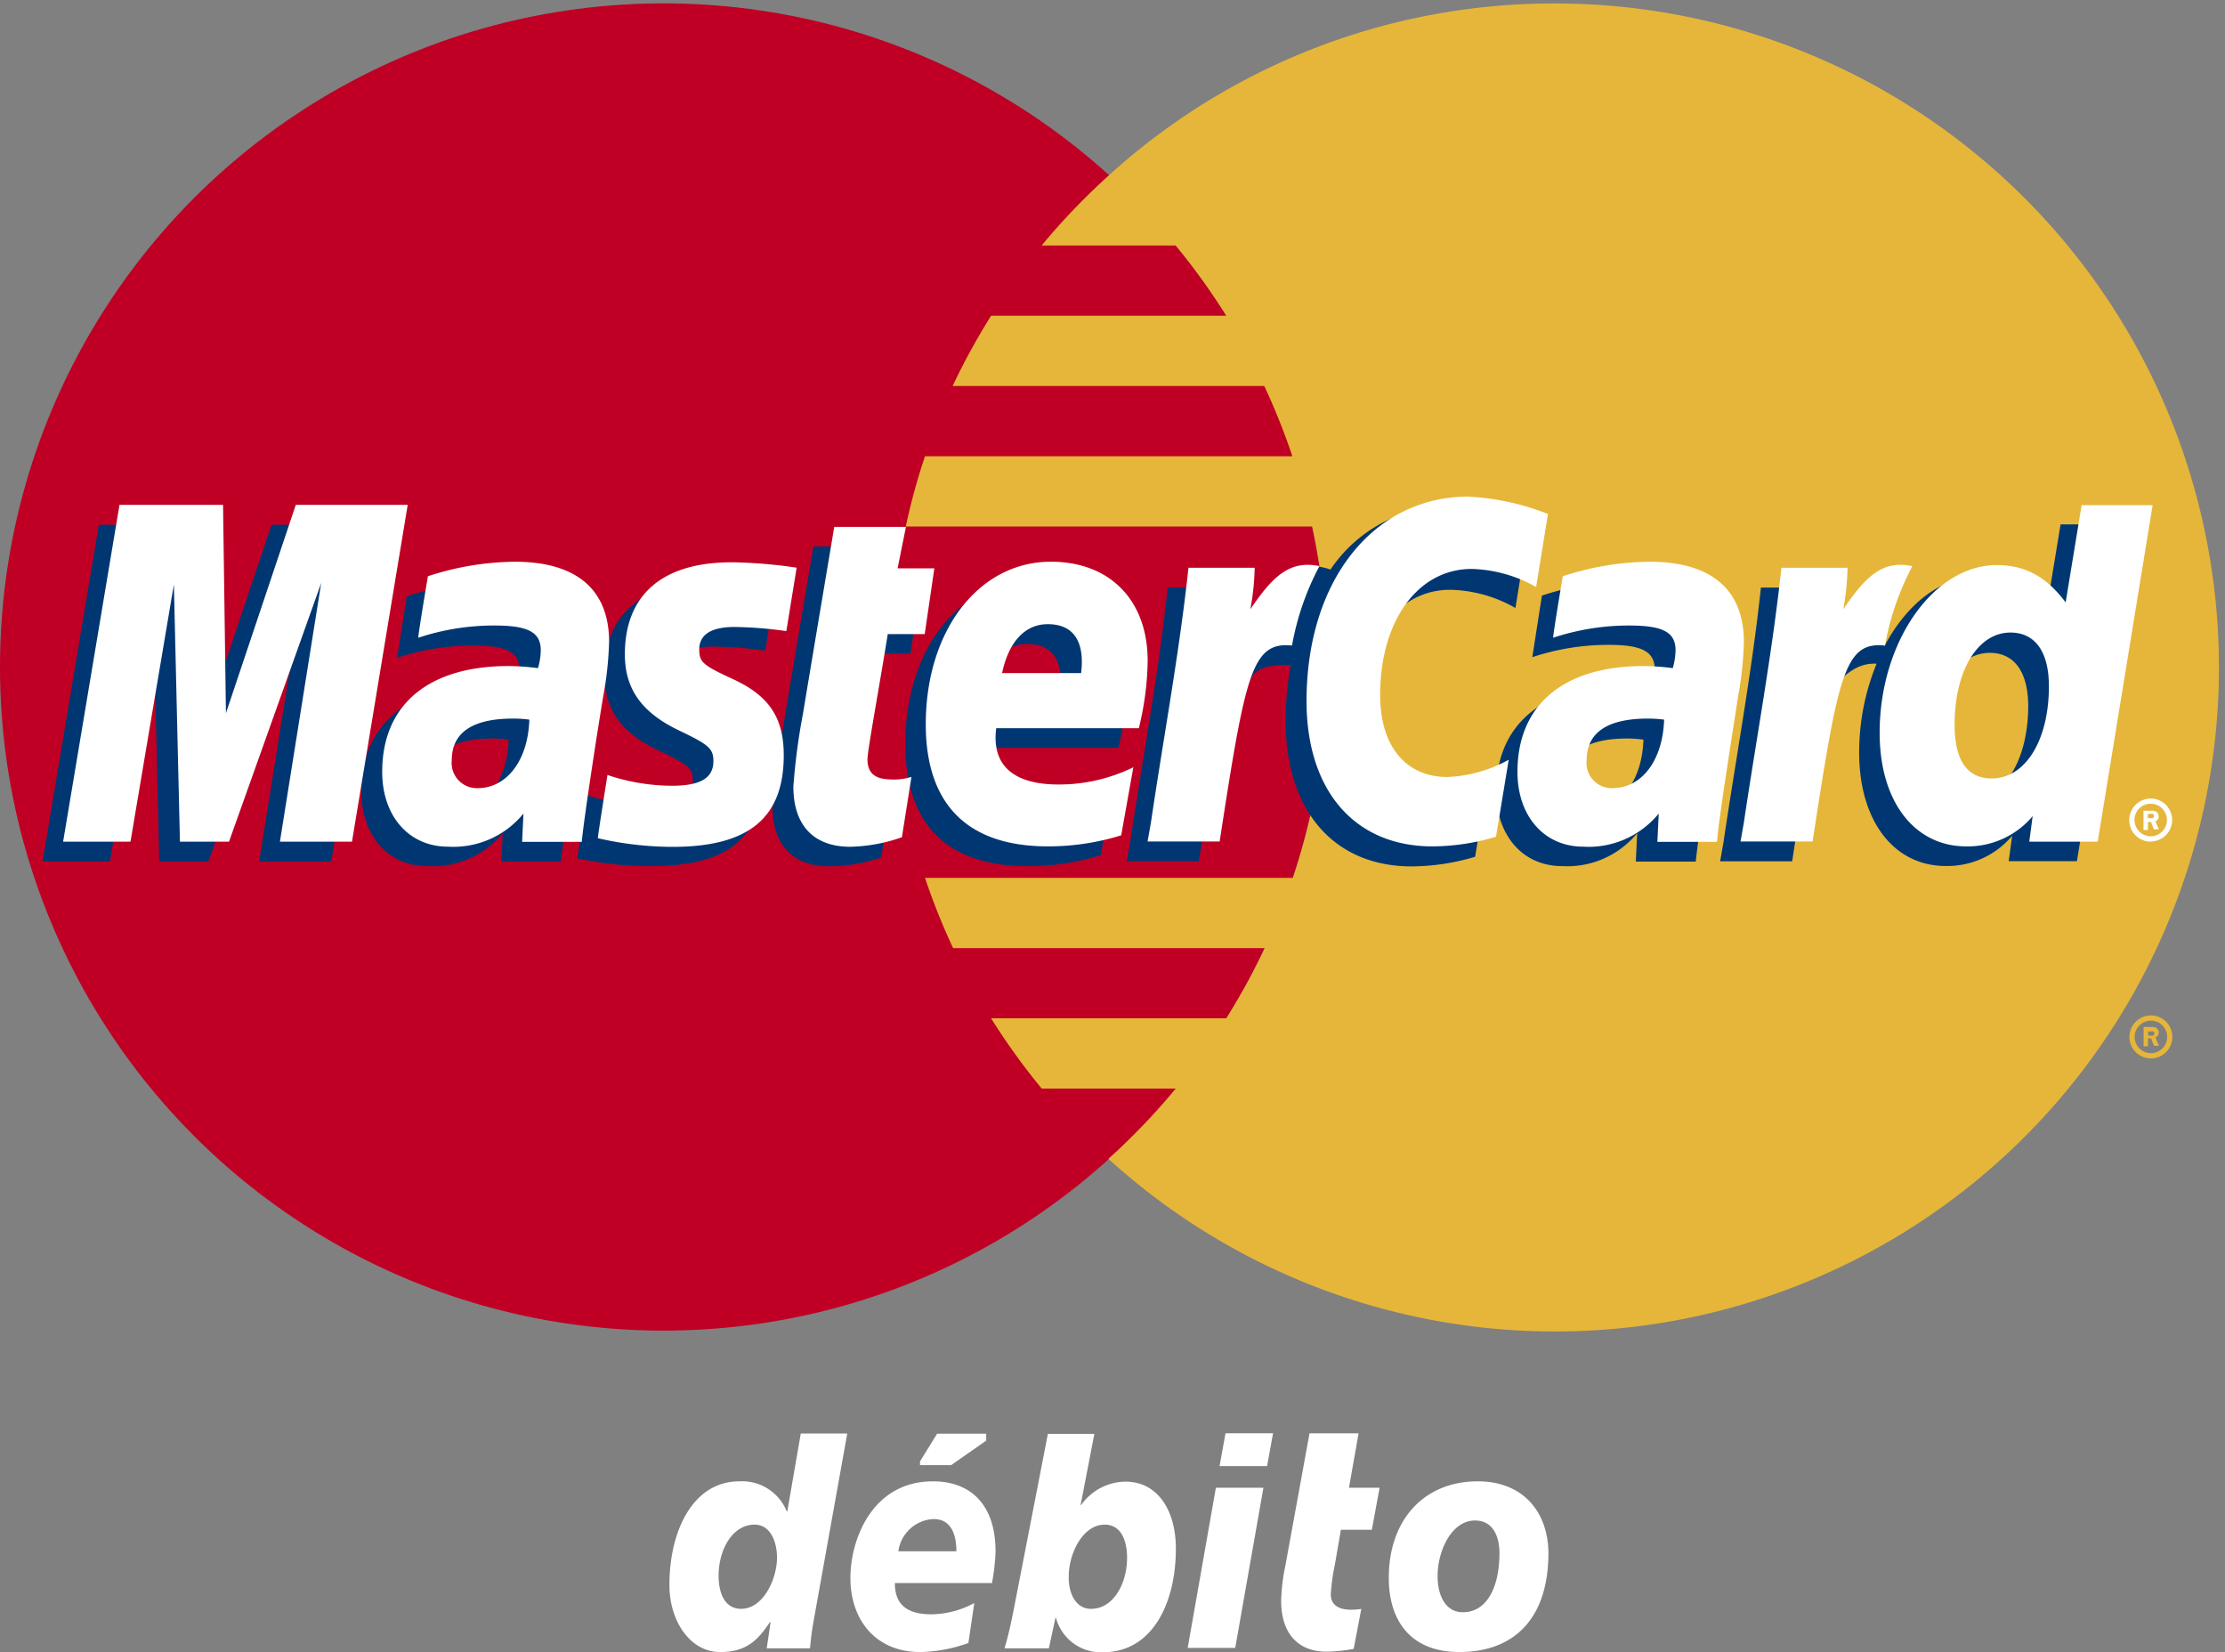 <svg id="Camada_1" data-name="Camada 1" xmlns="http://www.w3.org/2000/svg" viewBox="0 0 231.23 171.67"><rect x="0" y="0" width="231.23" height="171.67" fill="#808080" stroke="none"/><defs><style>.cls-1{fill:#bf0024;}.cls-2{fill:#e6b63a;}.cls-3{fill:#003772;}.cls-4{fill:#fff;}</style></defs><title>bandeiras_plataforma</title><circle class="cls-1" cx="68.96" cy="69.31" r="68.96"/><path class="cls-2" d="M161.54,0.36a68.72,68.72,0,0,0-46.29,17.85,70.22,70.22,0,0,0-7,7.3h13.93a69.19,69.19,0,0,1,5.26,7.3H103a69.4,69.4,0,0,0-4,7.3h32.39a68.9,68.9,0,0,1,2.92,7.3H96.13a67.93,67.93,0,0,0-2,7.3h42.24a69.44,69.44,0,0,1-2,36.51H96.13a68.84,68.84,0,0,0,2.92,7.3h32.39a69.12,69.12,0,0,1-4,7.3H103a69.7,69.7,0,0,0,5.26,7.3h13.93a69.23,69.23,0,0,1-7,7.3A69,69,0,1,0,161.54.36Z"/><path class="cls-2" d="M221.3,107.75a2.23,2.23,0,1,1,2.23,2.23A2.22,2.22,0,0,1,221.3,107.75Zm2.23,1.69a1.69,1.69,0,1,0-1.69-1.69A1.69,1.69,0,0,0,223.53,109.44Zm-0.3-.72h-0.46v-2h0.83a0.93,0.93,0,0,1,.5.09,0.61,0.61,0,0,1,.24.49,0.53,0.53,0,0,1-.34.51l0.36,0.86h-0.51l-0.3-.77h-0.33v0.77Zm0-1.11h0.26a0.61,0.61,0,0,0,.28,0,0.28,0.28,0,0,0,.12-0.23,0.25,0.25,0,0,0-.11-0.2,0.62,0.62,0,0,0-.29,0h-0.25v0.5Z"/><path class="cls-3" d="M52.86,76.86a12.51,12.51,0,0,0-1.67-.12c-4.24,0-6.39,1.46-6.39,4.33A2.61,2.61,0,0,0,47.48,84C50.53,84,52.73,81.07,52.86,76.86ZM58.3,89.54H52.1l0.14-2.95A9.4,9.4,0,0,1,44.39,90c-4.06,0-6.84-3.17-6.84-7.77,0-6.92,4.84-11,13.14-11a25.25,25.25,0,0,1,3.05.22A7,7,0,0,0,54,69.67c0-1.88-1.3-2.59-4.8-2.59a25,25,0,0,0-7.93,1.28c0.08-.47,1-6.4,1-6.4a29.71,29.71,0,0,1,9-1.51c6.43,0,9.84,2.88,9.83,8.34a36.39,36.39,0,0,1-.61,5.64C59.89,78.55,58.49,87.39,58.3,89.54Zm-23.88,0H26.93l4.29-26.88L21.65,89.54h-5.1L15.92,62.8l-4.5,26.73h-7l5.85-35H21l0.65,19.58,6.57-19.58h12ZM170.79,76.86a12.5,12.5,0,0,0-1.67-.12c-4.24,0-6.39,1.46-6.39,4.33A2.61,2.61,0,0,0,165.41,84C168.46,84,170.66,81.07,170.79,76.86Zm5.45,12.67H170l0.14-2.95A9.39,9.39,0,0,1,162.33,90c-4.06,0-6.84-3.17-6.84-7.77,0-6.92,4.84-11,13.14-11a25.25,25.25,0,0,1,3.05.22,7.07,7.07,0,0,0,.29-1.85c0-1.88-1.3-2.59-4.8-2.59a25.07,25.07,0,0,0-7.93,1.28c0.08-.47,1-6.4,1-6.4a29.69,29.69,0,0,1,9-1.51c6.43,0,9.83,2.88,9.83,8.34a36.46,36.46,0,0,1-.61,5.64C177.82,78.55,176.42,87.39,176.23,89.54Zm-84.66-.43a17.12,17.12,0,0,1-5.38.92c-3.82,0-5.92-2.2-5.92-6.25a66.42,66.42,0,0,1,1-7.58c0.43-2.66,3.25-19.41,3.25-19.41H92l-0.87,4.3h4.49l-1,6.84H90.09C89.23,73.34,88,80.08,88,81c0,1.47.78,2.1,2.56,2.1a6.17,6.17,0,0,0,2-.26Zm22.82-.23A25.28,25.28,0,0,1,106.75,90c-8.33,0-12.67-4.36-12.67-12.69,0-9.72,5.52-16.88,13-16.88,6.13,0,10.06,4,10.06,10.29a30.47,30.47,0,0,1-.92,7H101.42c-0.5,4.12,2.14,5.85,6.47,5.85a17.71,17.71,0,0,0,7.73-1.79ZM110.2,72c0-.59.79-5.08-3.46-5.08-2.37,0-4.06,1.81-4.75,5.08h8.21ZM74,60.46a50.1,50.1,0,0,1,6.59.55l-1.06,6.6a41.13,41.13,0,0,0-5.38-.42c-2.42,0-3.66.78-3.66,2.32,0,1.33.36,1.65,3.5,3.09,3.75,1.73,5.28,4,5.28,7.93C79.29,87,75.65,90,67.75,90A34.62,34.62,0,0,1,60,89.19l1-6.57a21,21,0,0,0,6.71,1.12c3,0,4.3-.8,4.3-2.58,0-1.29-.47-1.71-3.5-3.14-4-1.86-5.7-4.34-5.7-7.94C62.76,64.83,65.66,60.46,74,60.46Zm67.25,13.85c0,5.31,2.63,8.52,7,8.52a14.56,14.56,0,0,0,6.36-1.8l-1.31,8a23.35,23.35,0,0,1-6.61,1c-8.06,0-13.08-5.79-13.08-15.1a32.11,32.11,0,0,1,.53-5.83c-2.64-.07-4,0.46-4.38,2l-2.82,1.56c-0.42,3.53-1.1,8.72-2.35,16.84h-7.49l0.34-1.91c1.3-8.81,3-17.72,3.9-26.53h6.88A14.73,14.73,0,0,1,128,64l1.95-.45c2.19-2.9,4-5.81,8.32-4.37a14.91,14.91,0,0,1,12.22-6.59c3.27,0,7.13,2.53,8.23,3l-1.23,7.59a14.22,14.22,0,0,0-6.69-1.89C145.21,61.21,141.29,66.6,141.29,74.31Zm72.88-19.75-1.66,10.1c-2-2.69-4.24-4.64-7.15-4.64-3.77,0-7.22,2.86-9.46,7.08a60.94,60.94,0,0,1-6.38-1.76v0a42.41,42.41,0,0,0,.33-4.28H183c-0.94,8.81-2.6,17.73-3.9,26.53l-0.34,1.91h7.49c1-6.57,1.78-12,2.35-16.34,2.56-2.32,3.84-4.32,6.42-4.19a24.4,24.4,0,0,0-1.81,9.22c0,7.11,3.6,11.8,9,11.8a8.82,8.82,0,0,0,6.9-3.14l-0.36,2.64h7.09l5.7-35h-7.38ZM204.81,83c-2.55,0-3.84-1.89-3.84-5.61,0-5.59,2.41-9.55,5.81-9.55,2.57,0,4,2,4,5.57C210.75,79,208.3,83,204.81,83Z"/><path class="cls-4" d="M36.58,87.46H29.09l4.29-26.88L23.8,87.46H18.7L18.07,60.73,13.56,87.46h-7l5.86-35H23.18l0.3,21.65,7.26-21.65H42.37ZM49.63,81.9A2.62,2.62,0,0,1,46.95,79c0-2.88,2.15-4.33,6.39-4.33a12.77,12.77,0,0,1,1.67.11C54.88,79,52.68,81.9,49.63,81.9Zm13.06-9.55a36.34,36.34,0,0,0,.61-5.64c0-5.46-3.4-8.34-9.83-8.34a29.77,29.77,0,0,0-9,1.51s-1,5.92-1,6.39A24.91,24.91,0,0,1,51.4,65c3.49,0,4.8.7,4.8,2.58a7.05,7.05,0,0,1-.29,1.85,25.22,25.22,0,0,0-3.05-.22c-8.31,0-13.14,4-13.14,11,0,4.6,2.78,7.77,6.84,7.77a9.4,9.4,0,0,0,7.84-3.44l-0.14,2.94h6.2C60.65,85.31,62,76.48,62.69,72.36Zm89.95-20.75c-9.92,0-16.86,8.74-16.86,21.25,0,9.3,5,15.1,13.08,15.1a23.4,23.4,0,0,0,6.61-1l1.32-8a14.49,14.49,0,0,1-6.36,1.79c-4.35,0-7-3.21-7-8.52,0-7.7,3.92-13.1,9.51-13.1A14.29,14.29,0,0,1,159.64,61l1.23-7.59A26,26,0,0,0,152.64,51.61ZM167.57,81.9a2.62,2.62,0,0,1-2.68-2.9c0-2.88,2.15-4.33,6.39-4.33a12.71,12.71,0,0,1,1.66.11C172.81,79,170.62,81.9,167.57,81.9Zm13.06-9.55a35.7,35.7,0,0,0,.6-5.64c0-5.46-3.4-8.34-9.82-8.34a29.79,29.79,0,0,0-9,1.51s-1,5.92-1,6.39A25,25,0,0,1,169.33,65c3.5,0,4.8.7,4.8,2.58a7.1,7.1,0,0,1-.29,1.85,25.14,25.14,0,0,0-3-.22c-8.31,0-13.14,4-13.14,11,0,4.6,2.78,7.77,6.84,7.77a9.4,9.4,0,0,0,7.84-3.44l-0.14,2.94h6.2C178.58,85.31,180,76.48,180.63,72.36ZM94.72,80.73a6,6,0,0,1-2,.27c-1.78,0-2.57-.64-2.57-2.11,0-.89,1.25-7.63,2.11-13h3.84l1-6.83H93.28l0.87-4.31H86.7s-2.82,16.75-3.25,19.41a65.44,65.44,0,0,0-1,7.58c0,4,2.09,6.25,5.91,6.25A17.22,17.22,0,0,0,93.73,87Zm23.06-1A17.59,17.59,0,0,1,110,81.52c-4.33,0-7-1.72-6.47-5.85h14.82a30.74,30.74,0,0,0,.92-7c0-6.29-3.92-10.3-10.06-10.3-7.5,0-13,7.16-13,16.89,0,8.33,4.34,12.68,12.67,12.69a25.59,25.59,0,0,0,7.64-1.15Zm-13.64-9.79c0.69-3.26,2.39-5.08,4.75-5.08,4.25,0,3.5,4.48,3.47,5.08h-8.22ZM64.94,68c0,3.6,1.75,6.07,5.7,7.94,3,1.43,3.5,1.85,3.5,3.14,0,1.77-1.34,2.57-4.3,2.57a21.15,21.15,0,0,1-6.71-1.12s-1,6.27-1,6.57A34.8,34.8,0,0,0,69.9,88c7.9,0,11.55-3,11.55-9.51,0-3.91-1.53-6.2-5.28-7.92-3.14-1.45-3.5-1.76-3.5-3.09,0-1.54,1.25-2.33,3.67-2.33a42,42,0,0,1,5.38.43l1.07-6.59a50.89,50.89,0,0,0-6.59-.56C67.82,58.38,64.92,62.76,64.94,68ZM223.71,52.49h-7.38L214.67,62.6c-2-2.69-4.24-3.88-7.15-3.88-6.6,0-12.18,8-12.18,17.43,0,7.12,3.6,11.8,9,11.8a8.81,8.81,0,0,0,6.9-3.14l-0.35,2.65H218Zm-20.58,22.8c0-5.6,2.41-9.56,5.8-9.56,2.57,0,4,2,4,5.58,0,5.63-2.45,9.58-5.94,9.58C204.42,80.89,203.13,79,203.13,75.29ZM185.13,59c-0.94,8.8-2.6,17.72-3.91,26.53l-0.34,1.91h7.49c2.68-17.39,3.32-20.79,7.53-20.36a27.8,27.8,0,0,1,2.84-8.25c-3.14-.66-4.89,1.12-7.18,4.48A25.92,25.92,0,0,0,192,59h-6.88Zm-61.62,0c-0.94,8.8-2.61,17.72-3.91,26.53l-0.34,1.91h7.49c2.68-17.39,3.33-20.79,7.52-20.36a28,28,0,0,1,2.85-8.25c-3.13-.66-4.89,1.12-7.18,4.48a25.69,25.69,0,0,0,.45-4.31h-6.87Zm100,28.44a2.23,2.23,0,1,0-2.23-2.23A2.23,2.23,0,0,0,223.53,87.46Zm-1.69-2.23a1.69,1.69,0,1,1,1.69,1.69A1.69,1.69,0,0,1,221.83,85.23Zm1.39,0.2h0.33l0.3,0.77h0.51L224,85.35a0.53,0.53,0,0,0,.34-0.51,0.59,0.59,0,0,0-.25-0.49,0.91,0.91,0,0,0-.5-0.1h-0.83v2h0.46V85.43Zm0-.83h0.24a0.61,0.61,0,0,1,.29,0,0.25,0.25,0,0,1,.11.2,0.27,0.27,0,0,1-.11.23,0.57,0.57,0,0,1-.28,0h-0.25V84.6Z"/><path class="cls-4" d="M80.08,168.58H80c-1.27,1.89-2.45,3.09-5.18,3.09-3.06,0-5.27-3.19-5.25-7,0-5.56,2.42-10.74,7.27-10.74a5,5,0,0,1,4.92,3.12h0.06l1.4-8.09h4.83L84.5,168.74c-0.17,1-.26,1.86-0.32,2.54h-4.5Zm0.67-6.7c0-1.69-.69-3.45-2.33-3.45-2.32,0-3.73,2.63-3.74,5.27,0,2.08.77,3.48,2.33,3.48C79.32,167.18,80.73,164.12,80.75,161.88Zm19.89,8.85a15.53,15.53,0,0,1-5,.94c-4.75,0-7.29-3.48-7.26-7.74,0-3.94,2.25-10,8.58-10,3.74,0,6.53,2.24,6.5,7.38a22.11,22.11,0,0,1-.37,3.19H93c0,1.82.8,3.25,3.8,3.25a9.66,9.66,0,0,0,4.45-1.17Zm-1.25-9.53c0-1.82-.58-3.35-2.38-3.35a3.87,3.87,0,0,0-3.65,3.35h6Zm-2-12.22h5.1v0.72l-3.65,2.55H95.61v-0.39Zm7,22.3c0.34-1.07.67-2.54,1-4.23L108.9,149h4.83l-1.43,7.4h0.05a5.74,5.74,0,0,1,4.6-2.44c3.49,0,5.27,3.19,5.25,7,0,5.57-2.42,10.73-7.55,10.73a4.83,4.83,0,0,1-4.91-3.58h-0.05L109,171.28H104.4Zm9-4.1c2.32,0,3.73-2.63,3.74-5.27,0-2.08-.77-3.48-2.32-3.48-2.32,0-3.73,3.06-3.74,5.3C111,165.45,111.74,167.18,113.37,167.18Zm38.29,4.49c-5.27,0-7.37-3.48-7.35-7.74,0-6,3.67-10,9.24-10,4.83,0,7.37,3.32,7.35,7.58C160.85,168.58,157,171.67,151.66,171.67ZM153.28,158c-2.38,0-3.87,3.06-3.88,5.76,0,2.28,1,3.81,2.65,3.77,2.29,0,3.76-2.28,3.78-6.12C155.83,159.7,155.19,158,153.28,158Zm-11.81,9.19c-2.17.32-3.17-.3-3.17-1.52a20.51,20.51,0,0,1,.43-3.11l0.62-3.6h3.22l0.8-4.36h-3.18l1-5.66h-5.1l-2.49,13.65a20.86,20.86,0,0,0-.46,3.71c0,3.77,2.06,5.33,4.7,5.33a16.8,16.8,0,0,0,2.84-.29Zm-15.11-12.59h4.94l-2.93,16.64h-4.94Zm1-5.66h4.94l-0.62,3.41h-4.94Z"/></svg>